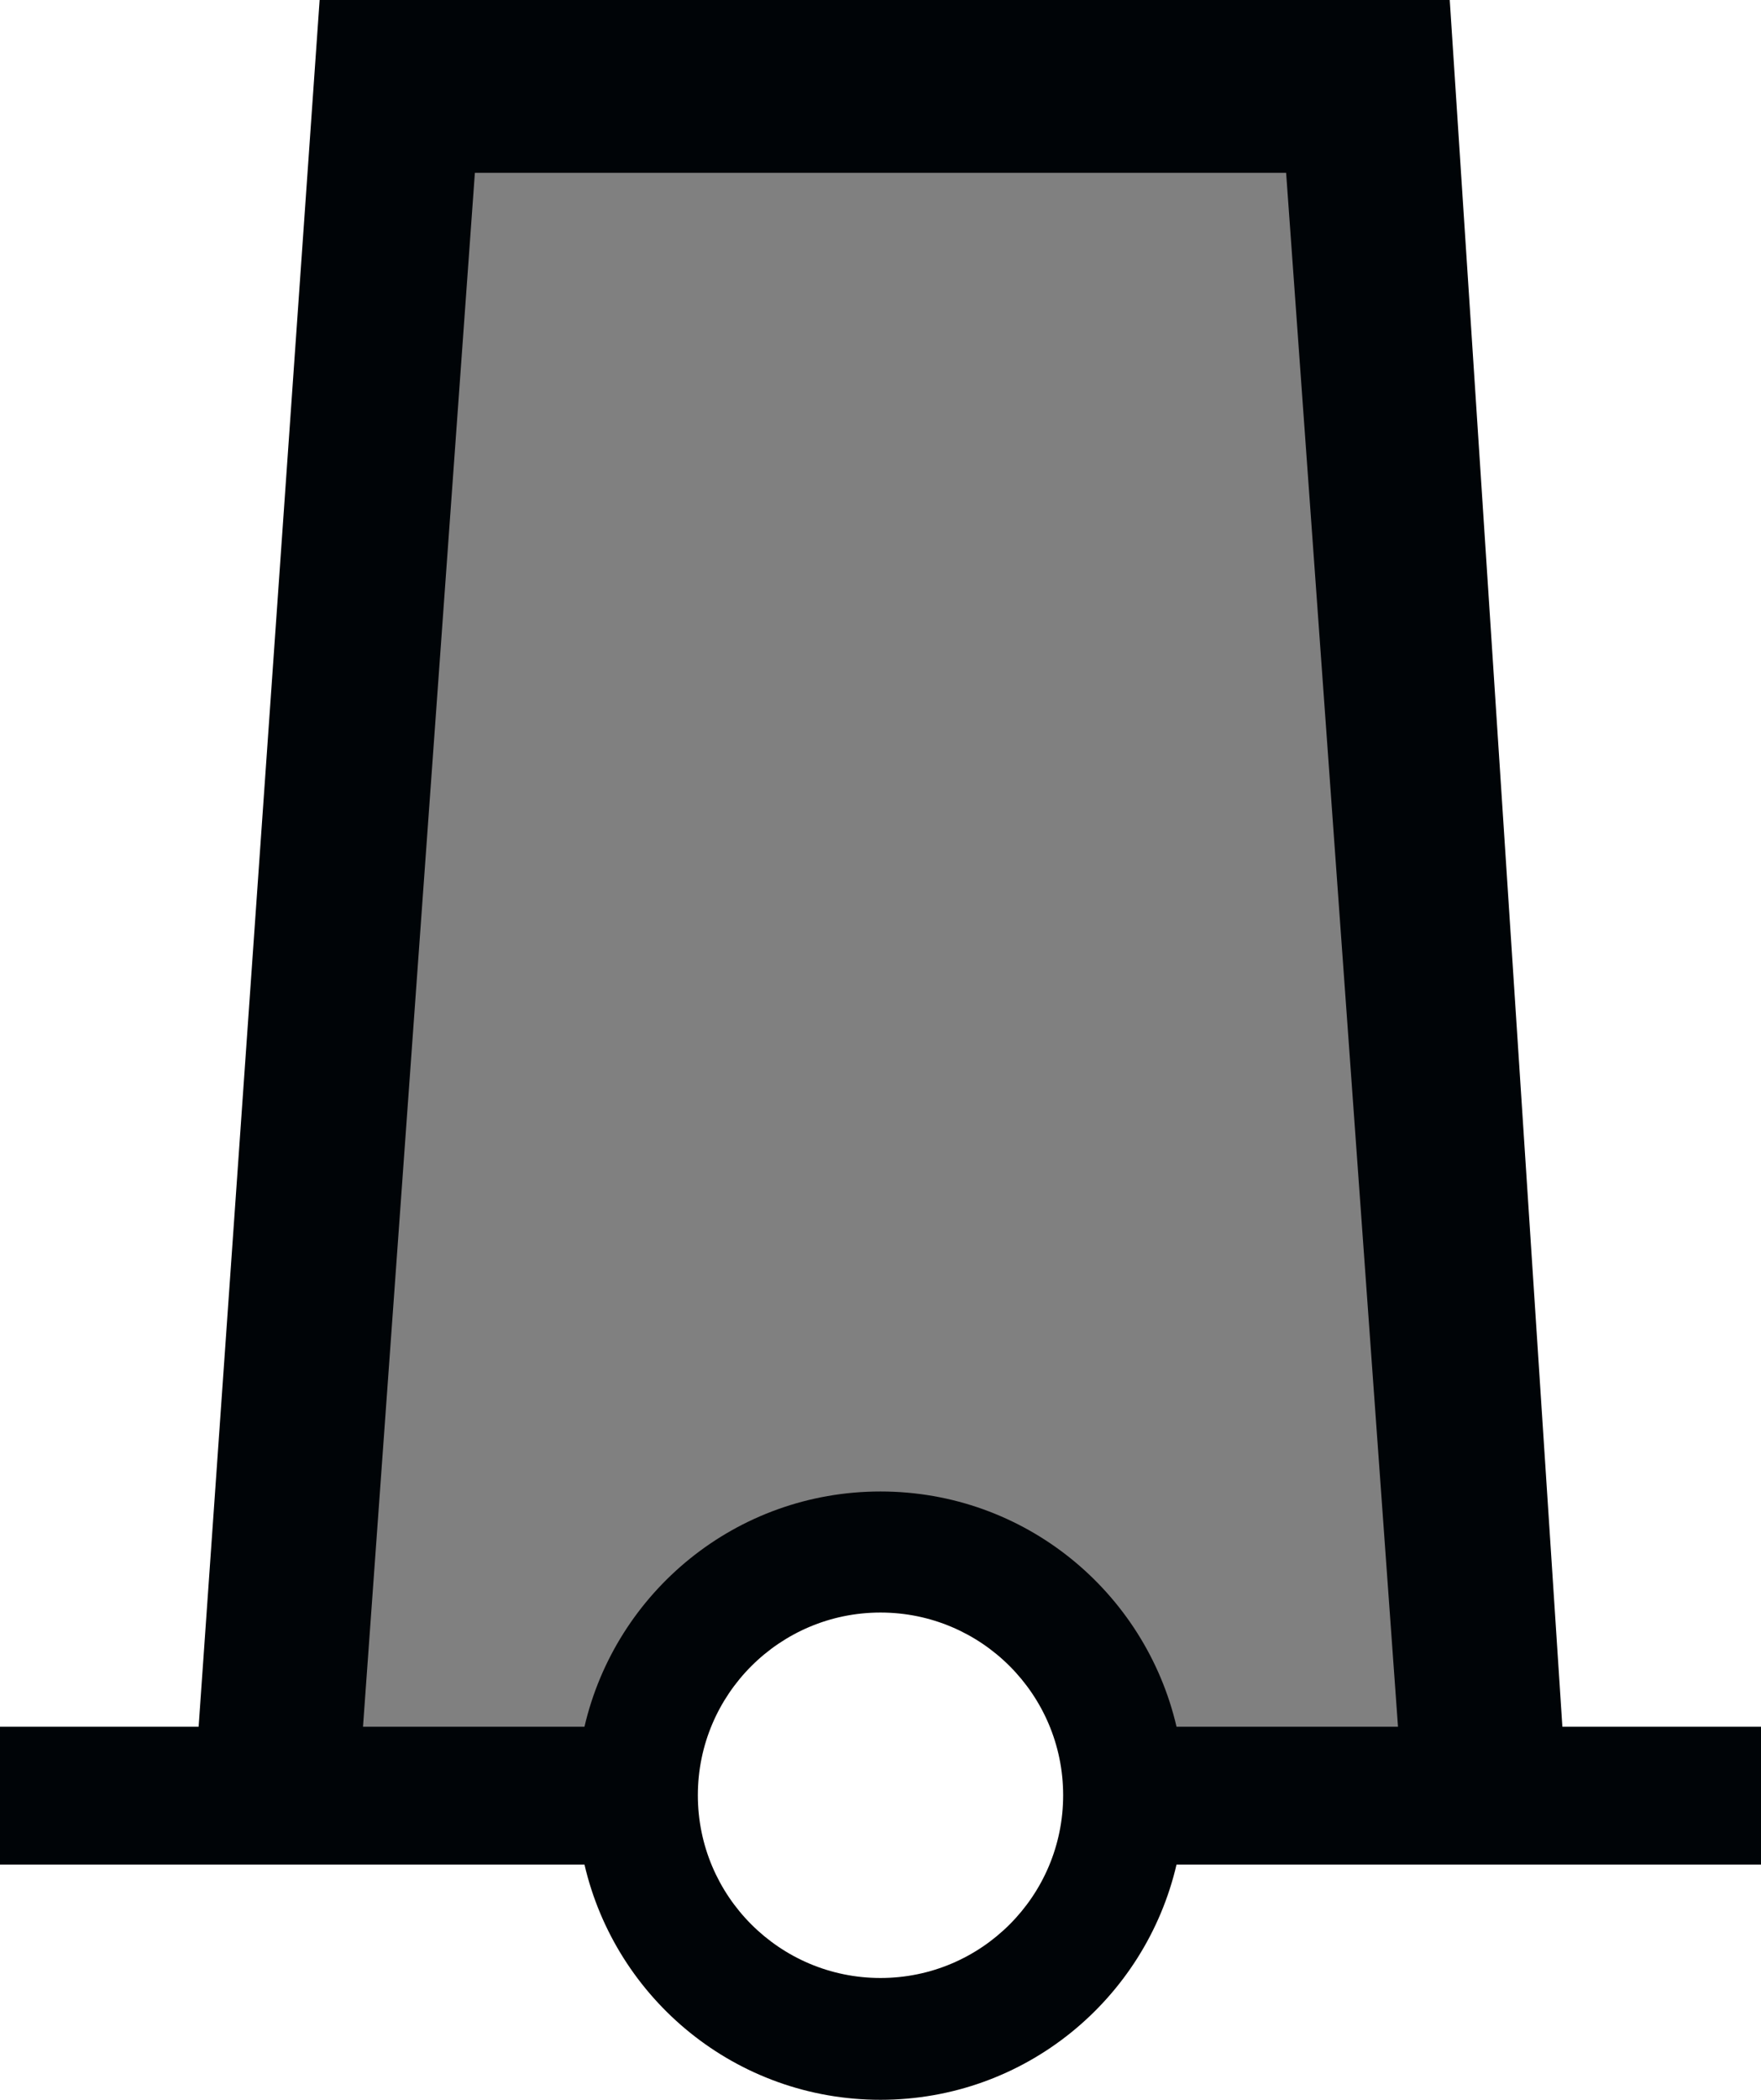 <?xml version="1.0" encoding="UTF-8" standalone="no"?>
<svg
   version="1.0"
   width="72.312"
   height="86.188"
   id="svg2"
   xmlns="http://www.w3.org/2000/svg"
   xmlns:svg="http://www.w3.org/2000/svg"
   xmlns:rdf="http://www.w3.org/1999/02/22-rdf-syntax-ns#"
   xmlns:cc="http://creativecommons.org/ns#"
   xmlns:dc="http://purl.org/dc/elements/1.1/">
  <defs
     id="defs4" />
  <path
     d="M 17.391,4.826 12.469,73.143 h 13.332 l 0.408,-1.754 c 1.053,-4.526 5.077,-7.902 9.947,-7.902 4.874,0 8.896,3.374 9.947,7.902 l 0.408,1.754 H 59.844 L 54.922,4.826 Z"
     style="fill:#808080"
     id="path_fill_h12" />
  <path
     id="path_fill_h9"
     style="fill:#ffffff;fill-opacity:0;stroke-width:1.691;stroke-miterlimit:4.1"
     d="M 17.391 4.826 L 13.699 56.062 L 58.613 56.062 L 54.922 4.826 L 17.391 4.826 z " />
  <path
     id="path_fill_h8"
     style="fill:#ffffff;fill-opacity:0;stroke-width:1.594;stroke-miterlimit:4.1"
     d="M 17.391 4.826 L 14.109 50.371 L 58.203 50.371 L 54.922 4.826 L 17.391 4.826 z " />
  <path
     id="path_fill_h6"
     style="fill:#ffffff;fill-opacity:0;stroke-width:1.381;stroke-miterlimit:4.1"
     d="M 17.391 4.826 L 14.93 38.984 L 57.383 38.984 L 54.922 4.826 L 17.391 4.826 z " />
  <path
     id="path_fill_h4"
     style="fill:#ffffff;fill-opacity:0;stroke-width:1.127;stroke-miterlimit:4.1"
     d="M 17.391 4.826 L 15.75 27.598 L 56.562 27.598 L 54.922 4.826 L 17.391 4.826 z " />
  <path
     id="path_fill_h3"
     style="fill:#ffffff;fill-opacity:0;stroke-width:0.976;stroke-miterlimit:4.1"
     d="M 17.391 4.826 L 16.16 21.904 L 56.152 21.904 L 54.922 4.826 L 17.391 4.826 z " />
  <path
     d="m 59.531,0 4.625,70.875 h 8.156 v 5.656 h -24 C 47.025,82.064 42.079,86.187 36.156,86.188 30.231,86.188 25.285,82.067 24,76.531 H 0 V 70.875 H 8.156 L 13.125,0 Z M 52.812,7.094 H 19.5 L 14.906,70.875 H 24 c 1.285,-5.536 6.231,-9.656 12.156,-9.656 5.923,1e-5 10.869,4.123 12.156,9.656 h 9.094 z M 36.156,66.188 c -4.14,0 -7.5,3.36 -7.5,7.5 0,4.14 3.36,7.5 7.5,7.5 4.14,0 7.5,-3.36 7.5,-7.5 0,-4.14 -3.36,-7.5 -7.5,-7.5 z"
     id="path_stroke"
     style="display:inline;fill:#000407;fill-opacity:1;fill-rule:evenodd;stroke:none" />
</svg>
